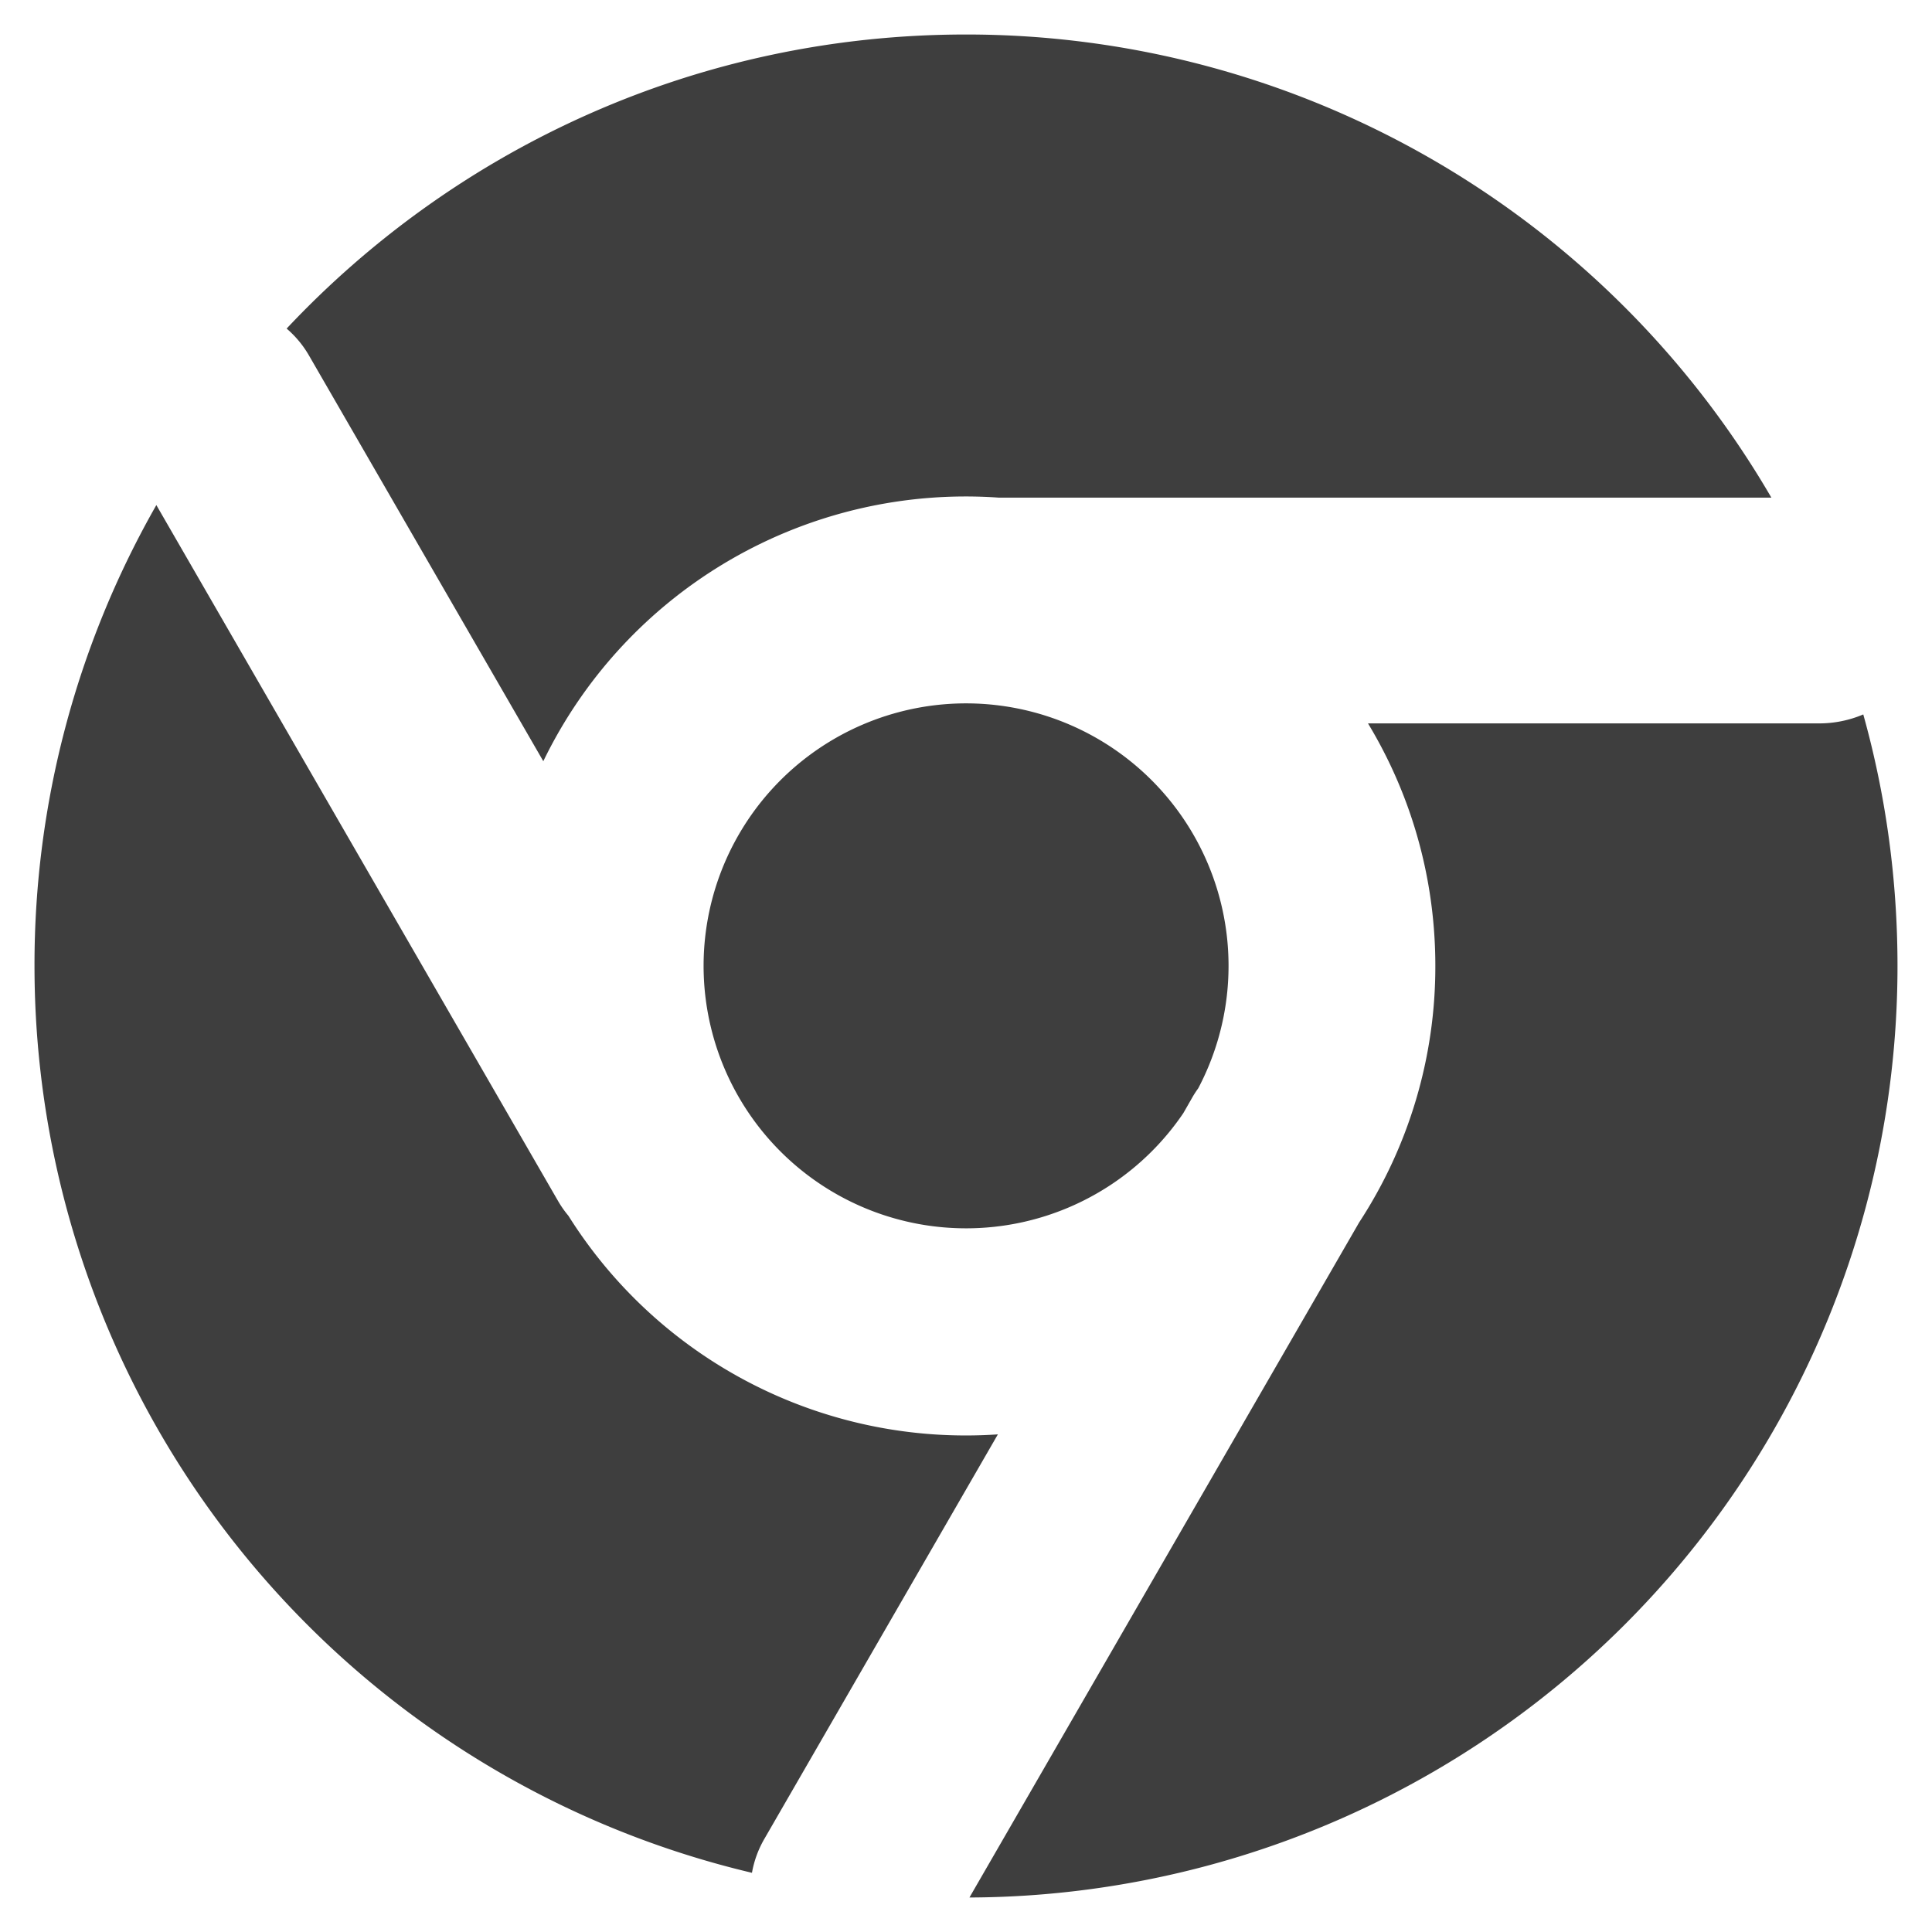 <svg xmlns="http://www.w3.org/2000/svg" fill="none" viewBox="0 0 14 14"><g id="chrome"><path id="Subtract" fill="#3e3e3e" fill-rule="evenodd" d="M13.75 7a6.75 6.75 0 0 1-6.725 6.75l2.824-4.892a3.386 3.386 0 0 0 .552-1.859c0-.643-.178-1.244-.488-1.757h3.269a.816.816 0 0 0 .32-.065c.162.58.248 1.191.248 1.823Zm-.914-3.394A6.748 6.748 0 0 0 7 .25c-1.941 0-3.691.82-4.923 2.131a.749.749 0 0 1 .162.195l1.698 2.94a3.402 3.402 0 0 1 3.3-1.91h5.6ZM.25 7a6.753 6.753 0 0 0 5.199 6.571.749.749 0 0 1 .09-.246l1.692-2.931A3.4 3.4 0 0 1 4.119 8.81a.754.754 0 0 1-.075-.107L1.133 3.66A6.72 6.72 0 0 0 .25 7Zm8.393.947a.76.76 0 0 1 .04-.061 1.902 1.902 0 1 0-.108.18l.068-.119Z" clip-rule="evenodd"></path></g></svg>